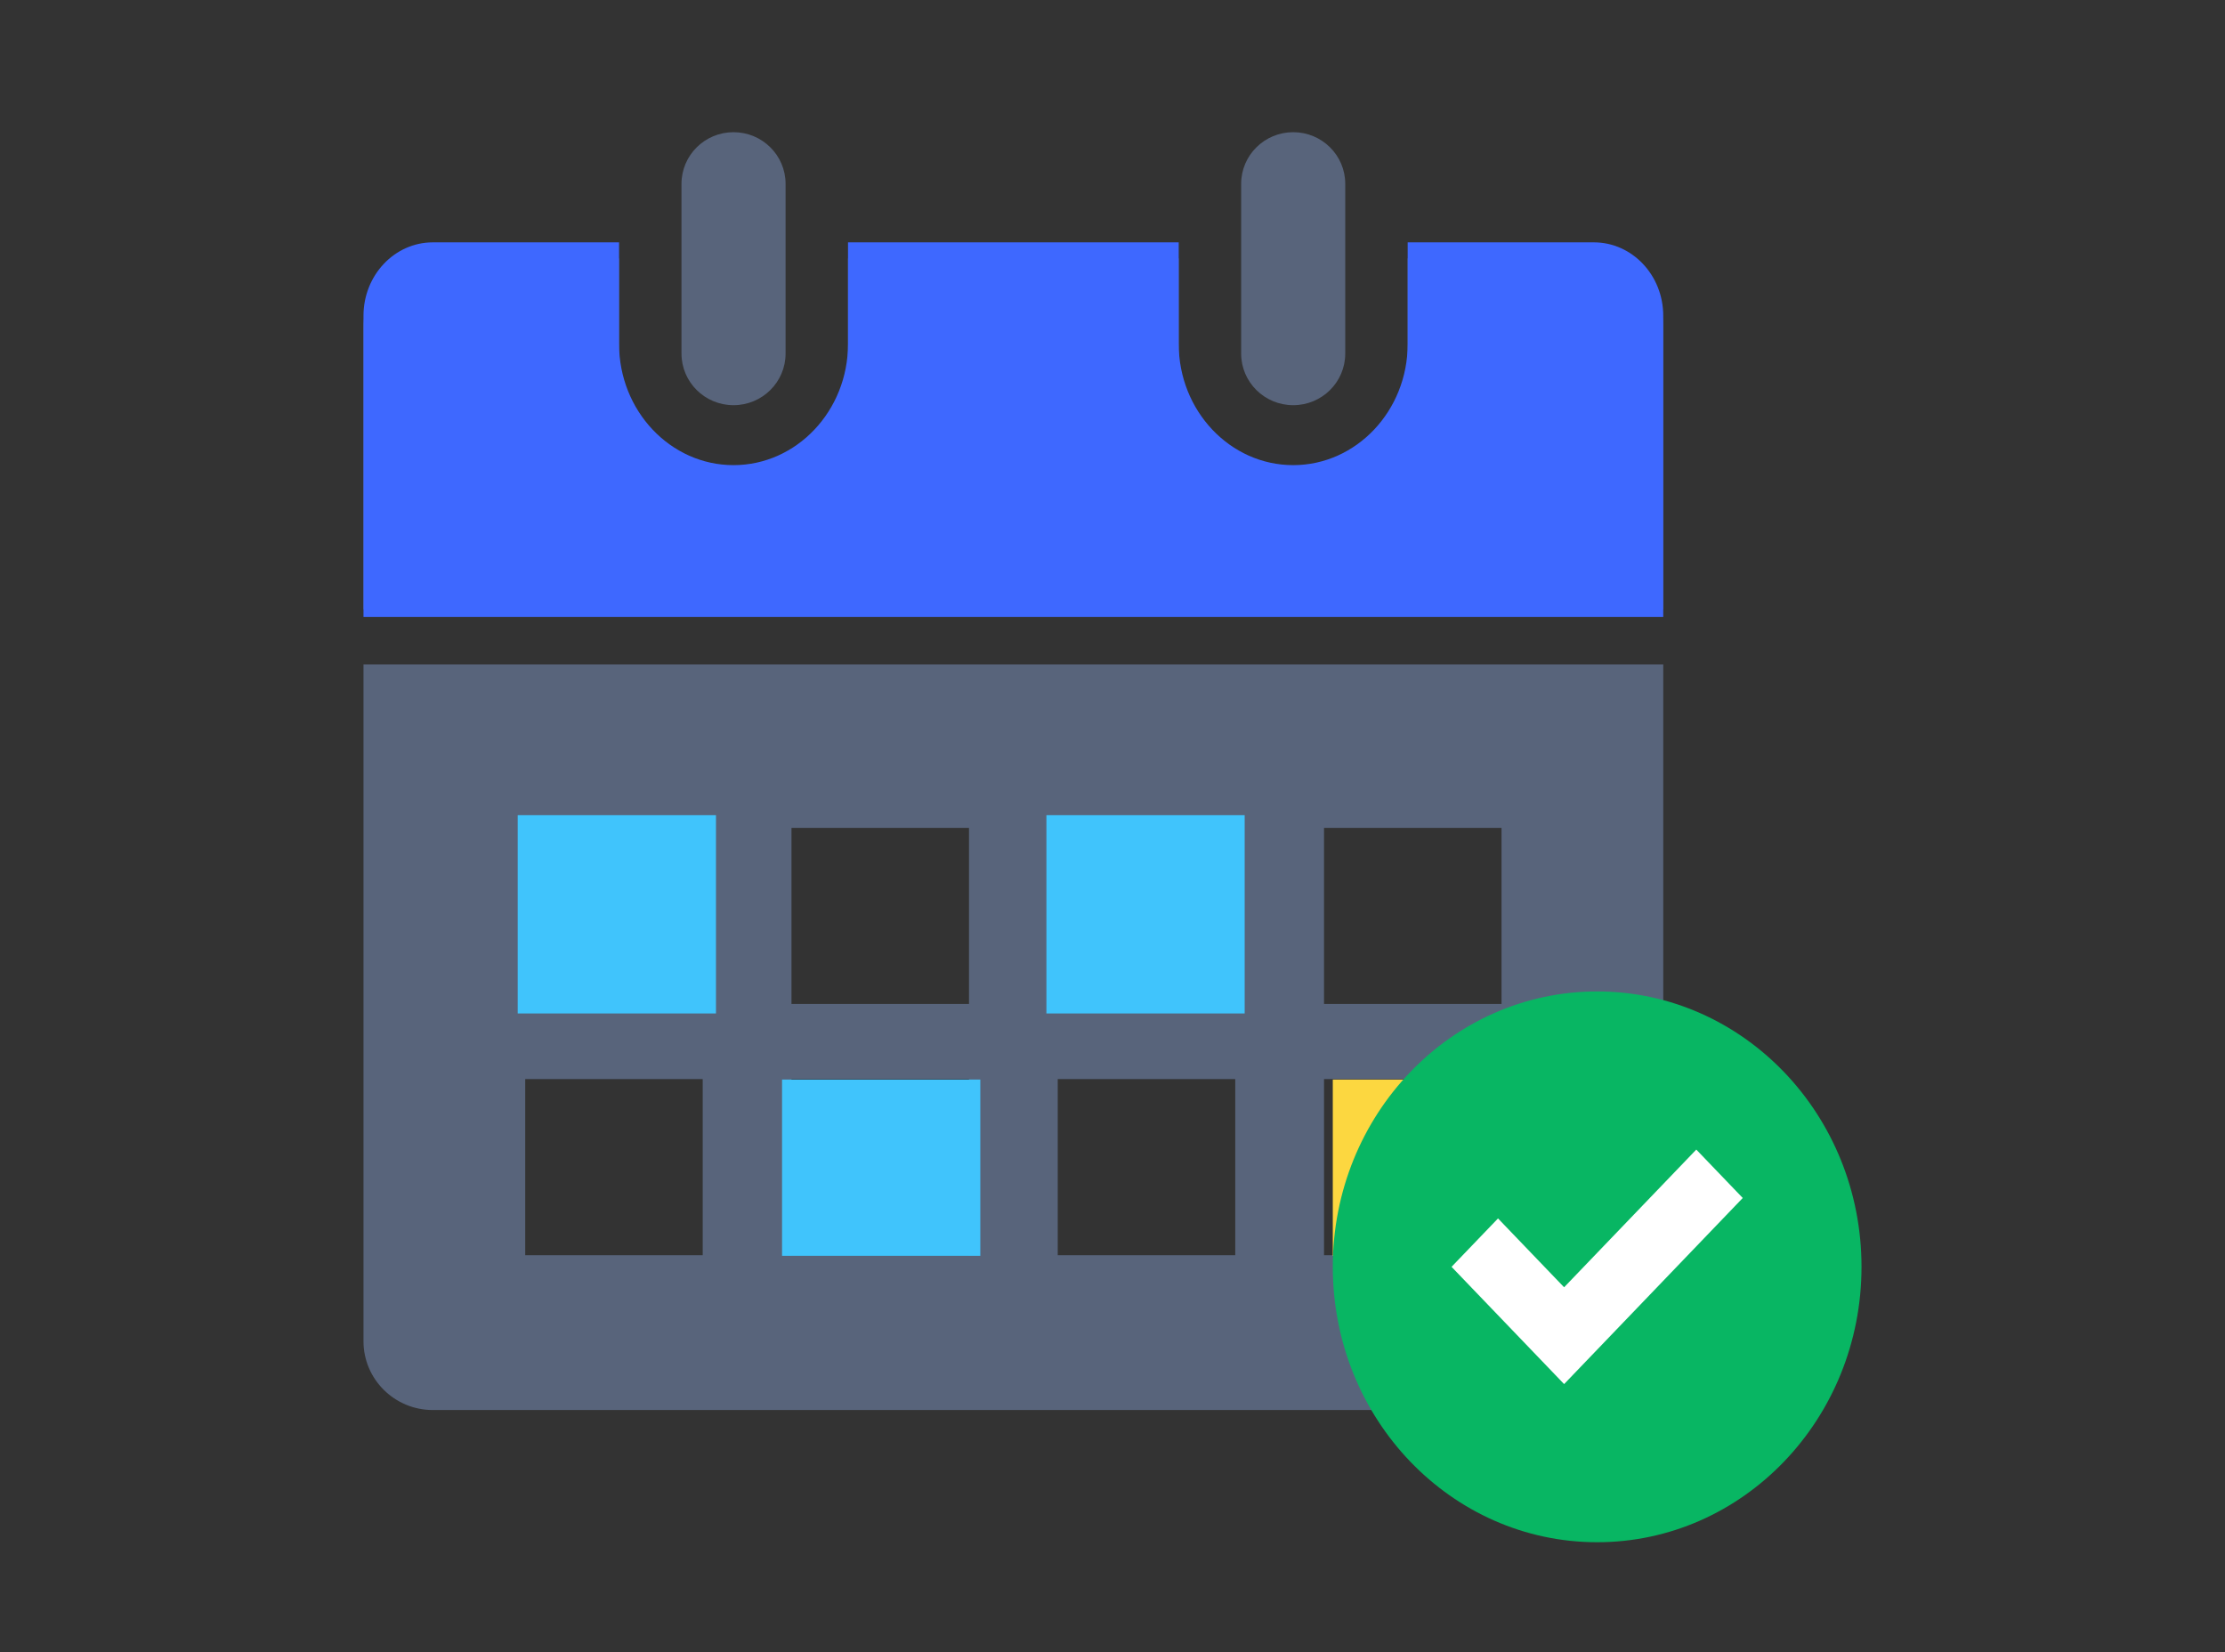 <svg width="101" height="75" viewBox="0 0 101 75" fill="none" xmlns="http://www.w3.org/2000/svg">
<rect x="0" y="0" width="101" height="75" fill="#333333" stroke="none"/>
<path d="M58.703 18.391C60.008 18.391 61.065 17.342 61.065 16.048V8.343C61.065 7.049 60.008 6 58.703 6C57.399 6 56.34 7.049 56.34 8.343V16.048C56.34 17.342 57.399 18.391 58.703 18.391ZM33.297 18.391C34.601 18.391 35.66 17.342 35.66 16.048V8.343C35.66 7.049 34.601 6 33.297 6C31.992 6 30.935 7.049 30.935 8.343V16.048C30.935 17.342 31.992 18.391 33.297 18.391ZM72.35 11.726H63.899V16.048C63.899 18.891 61.568 21.203 58.703 21.203C55.837 21.203 53.506 18.891 53.506 16.048V11.726H38.494V16.048C38.494 18.891 36.163 21.203 33.297 21.203C30.432 21.203 28.101 18.891 28.101 16.048V11.726H19.649C17.91 11.726 16.5 13.124 16.5 14.85V27.658H75.5V14.85C75.5 13.124 74.09 11.726 72.35 11.726ZM16.5 60.876C16.5 62.602 17.91 64 19.649 64H72.35C74.09 64 75.5 62.602 75.5 60.876V30.157H16.5V60.876ZM60.102 37.577H68.159V45.569H60.102V37.577ZM60.102 48.979H68.159V56.971H60.102V48.979ZM48.014 37.577H56.072V45.569H48.014V37.577ZM48.014 48.979H56.072V56.971H48.014V48.979ZM35.928 37.577H43.986V45.569H35.928V37.577ZM35.928 48.979H43.986V56.971H35.928V48.979ZM23.841 37.577H31.898V45.569H23.841V37.577ZM23.841 48.979H31.898V56.971H23.841V48.979Z" fill="#58647B"/>
<path d="M72.35 11H63.899V15.612C63.899 18.645 61.568 21.112 58.703 21.112C55.837 21.112 53.506 18.645 53.506 15.612V11H38.494V15.612C38.494 18.645 36.163 21.112 33.297 21.112C30.432 21.112 28.101 18.645 28.101 15.612V11H19.649C17.91 11 16.5 12.492 16.5 14.333V28H75.5V14.333C75.5 12.492 74.09 11 72.35 11Z" fill="#3E68FF"/>
<rect x="23.5" y="37" width="9" height="9" fill="#40C4FC"/>
<rect x="47.5" y="37" width="9" height="9" fill="#40C4FC"/>
<rect x="35.5" y="49" width="9" height="8" fill="#40C4FC"/>
<rect x="60.5" y="49" width="8" height="8" fill="#FCD740"/>
<ellipse cx="72.5" cy="57.5" rx="9" ry="8.5" fill="white"/>
<path d="M72.5 45C65.873 45 60.5 50.597 60.5 57.5C60.5 64.403 65.873 70 72.5 70C79.127 70 84.5 64.403 84.5 57.5C84.5 50.597 79.127 45 72.5 45ZM77 52.178L79.109 54.375L71 62.822L65.891 57.5L68 55.303L71 58.428L77 52.178Z" fill="#08B663"/>
</svg>

